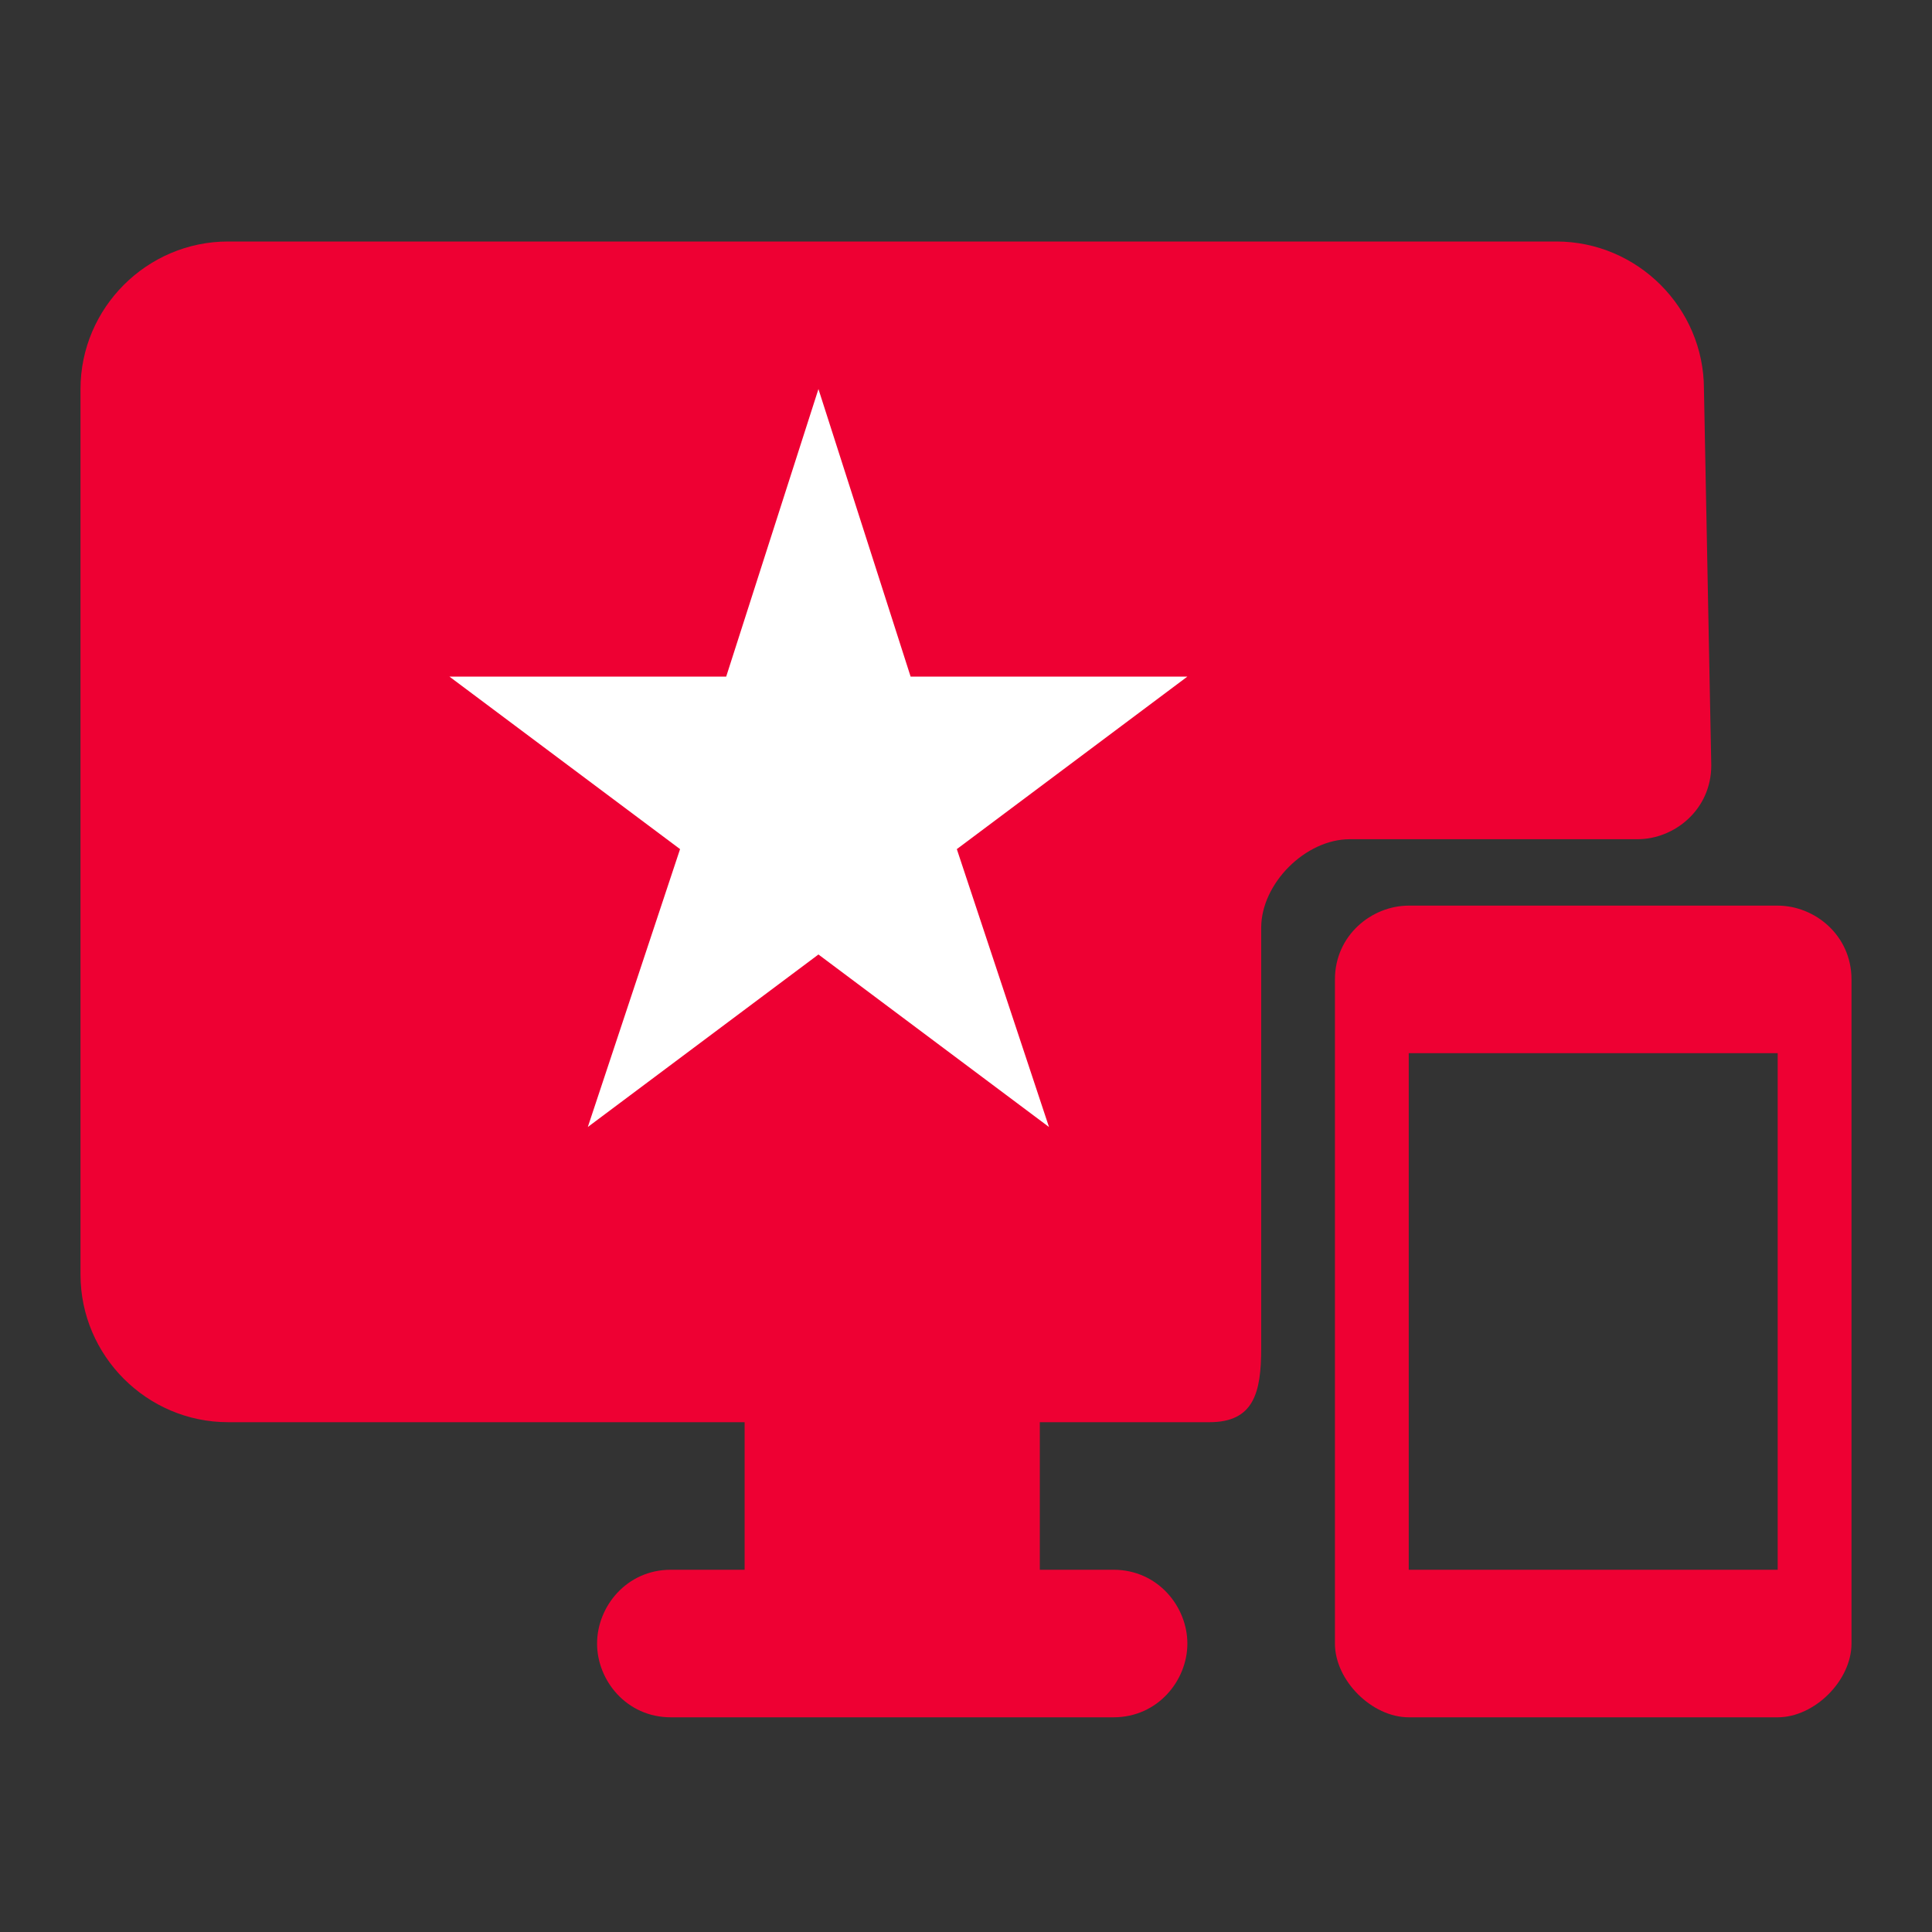 <svg width="24" height="24" viewBox="0 0 24 24" fill="none" xmlns="http://www.w3.org/2000/svg">
<rect x="0" y="0" width="24" height="24" fill="#333333" stroke="none"/>
<path d="M22.083 11.25H17.5C17.042 11.25 16.583 11.617 16.583 12.167V20.417C16.583 20.875 17.042 21.333 17.5 21.333H22.083C22.542 21.333 23 20.875 23 20.417V12.167C23 11.617 22.542 11.25 22.083 11.25ZM22.083 19.5H17.5V13.083H22.083V19.5ZM19.333 3H2.833C1.825 3 1 3.825 1 4.833V15.833C1 16.842 1.825 17.667 2.833 17.667H9.25V19.5H8.333C7.783 19.5 7.417 19.958 7.417 20.417C7.417 20.875 7.783 21.333 8.333 21.333H13.833C14.383 21.333 14.75 20.875 14.75 20.417C14.75 19.958 14.383 19.5 13.833 19.5H12.917V17.667H15.025C15.575 17.667 15.667 17.3 15.667 16.75C15.667 16.2 15.667 15.1 15.667 14.55V11.525C15.667 10.975 16.217 10.425 16.767 10.425H18.967C19.425 10.425 19.883 10.425 20.342 10.425C20.8 10.425 21.258 10.058 21.258 9.508L21.167 4.833C21.167 3.825 20.342 3 19.333 3Z" fill="#EE0033"/>
<path d="M11.312 8.405L10.167 4.833L9.021 8.405H5.583L8.448 10.548L7.302 14L10.167 11.857L13.031 14L11.886 10.548L14.75 8.405H11.312Z" fill="white"/>
</svg>

